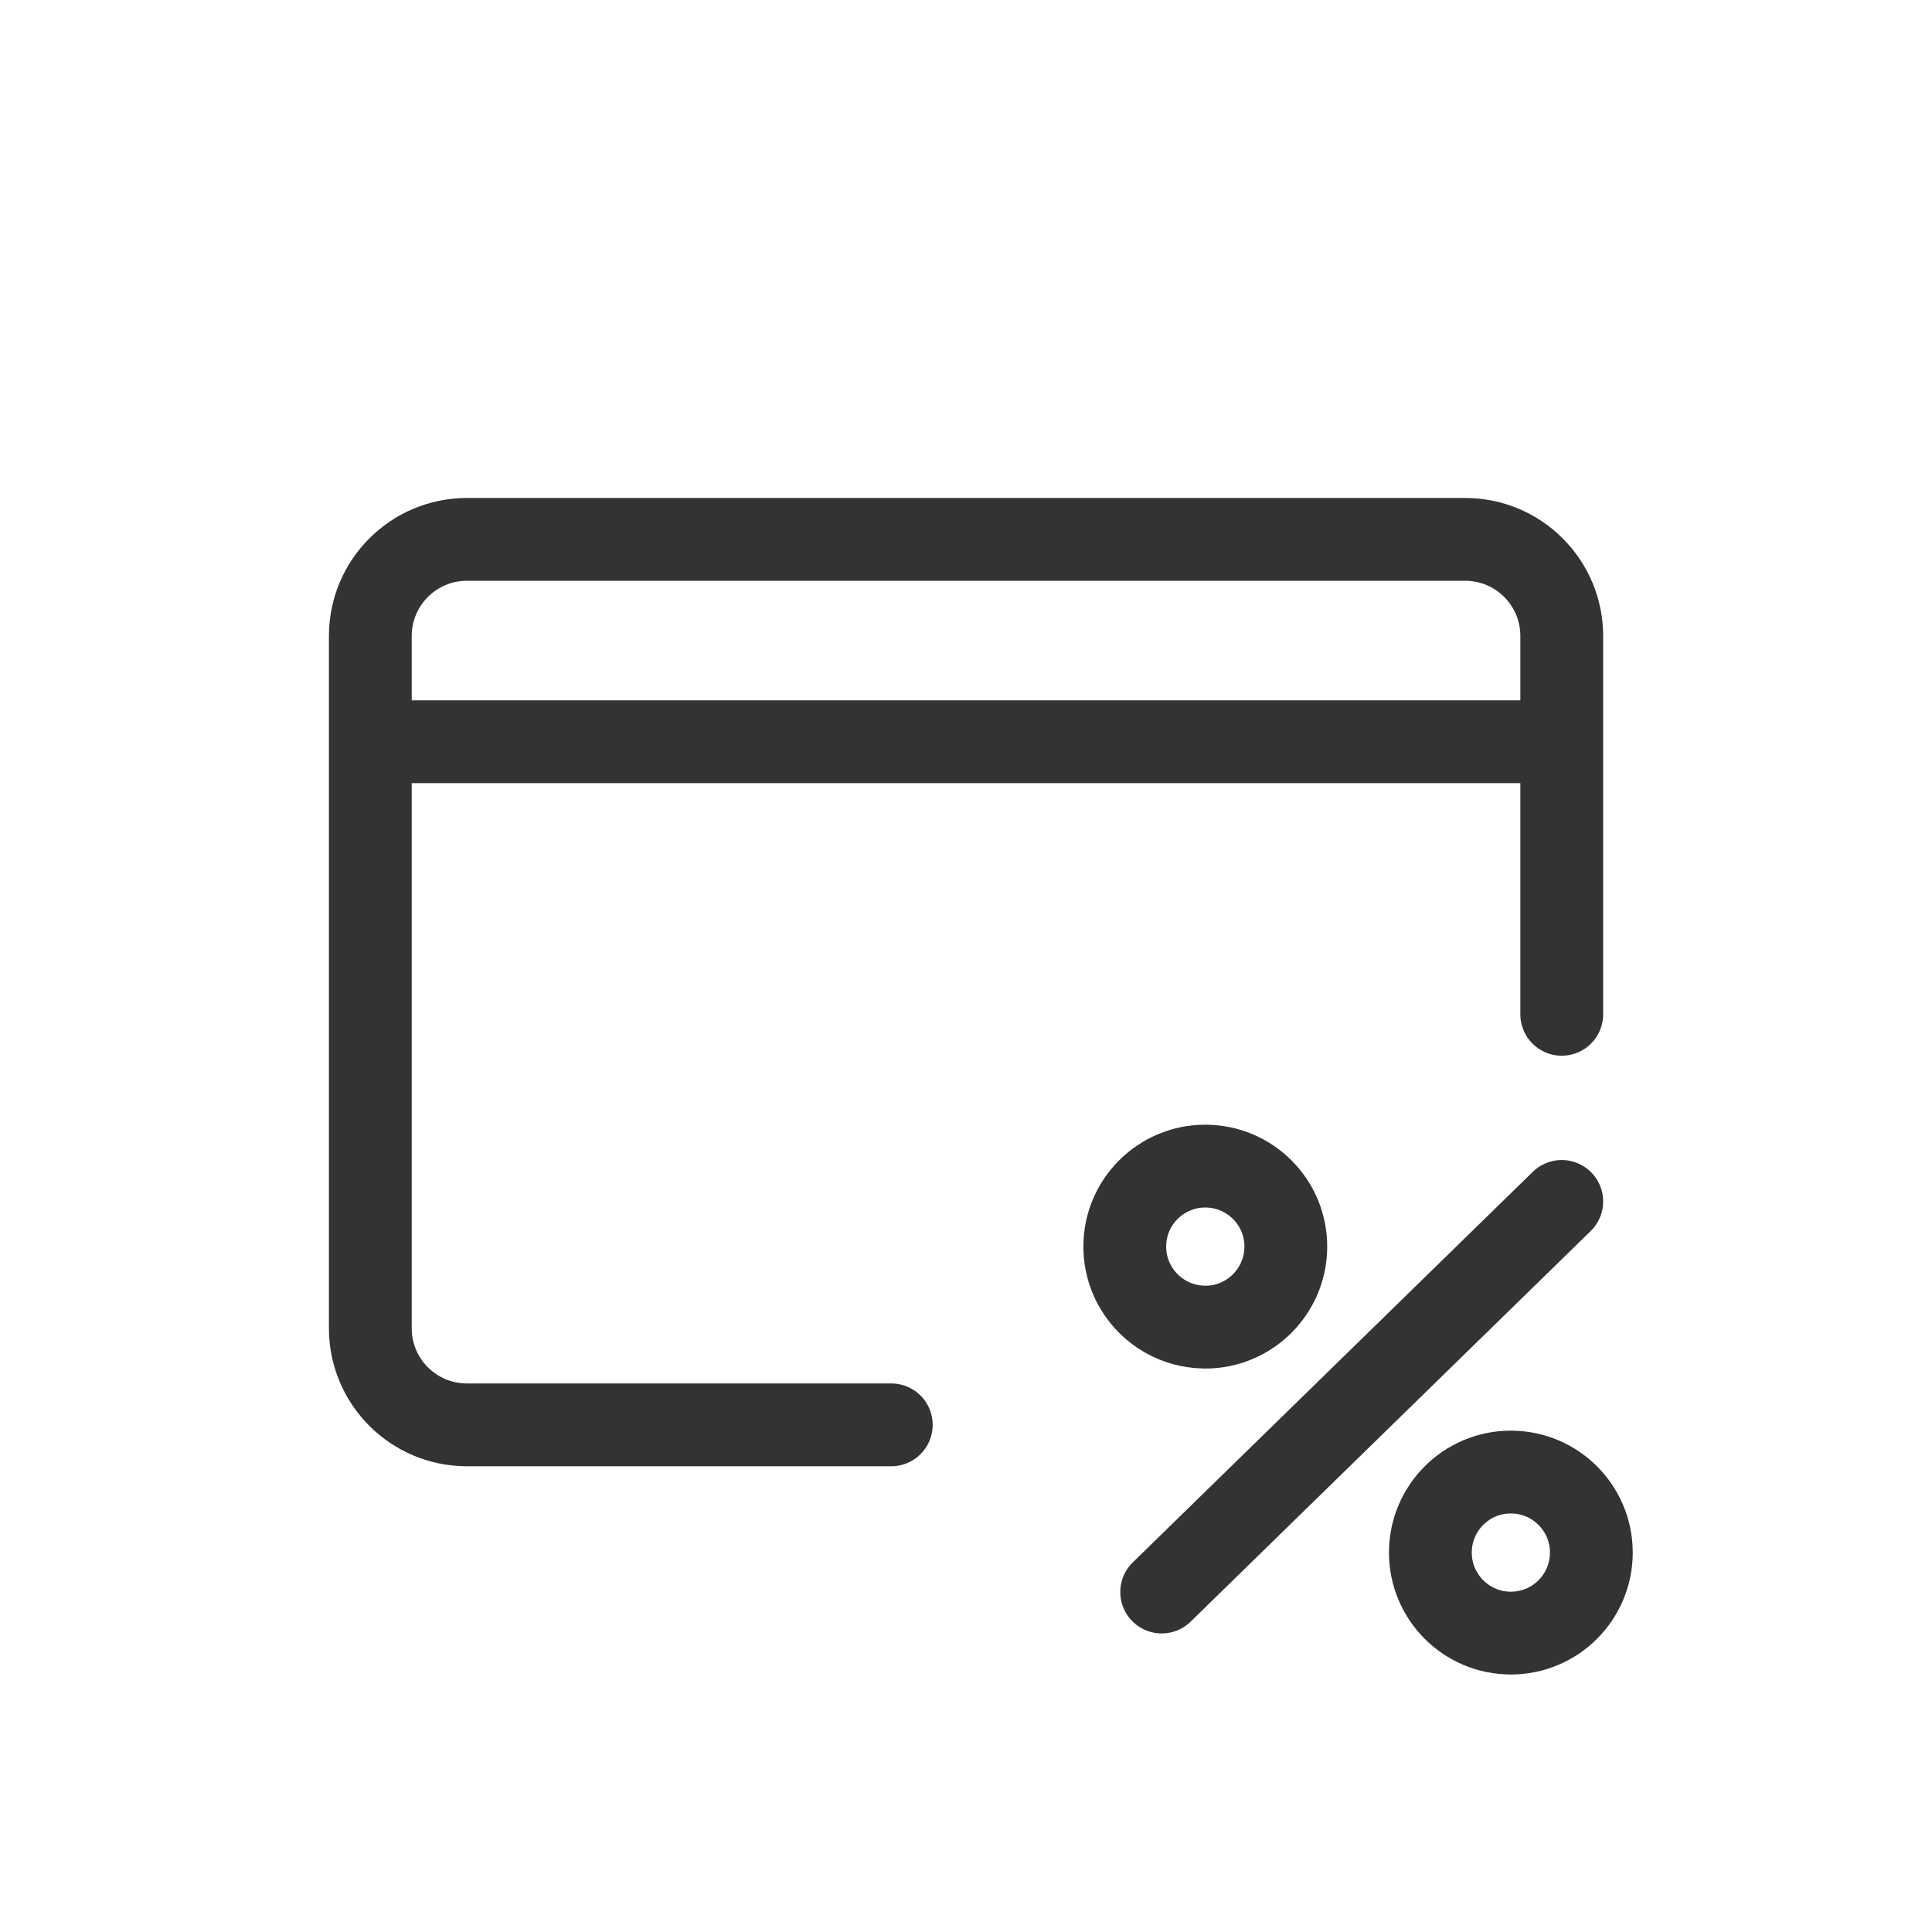 <svg xmlns="http://www.w3.org/2000/svg" width="28" height="28" viewBox="0 0 28 28">
    <defs>
        <filter id="kbjj1d8yna">
            <feColorMatrix in="SourceGraphic" values="0 0 0 0 0.678 0 0 0 0 0.678 0 0 0 0 0.678 0 0 0 1 0"/>
        </filter>
    </defs>
    <g fill="none" fill-rule="evenodd">
        <g>
            <g>
                <g>
                    <g filter="url(#kbjj1d8yna)" transform="translate(-136 -1208) translate(136 330) translate(0 632) translate(0 246)">
                        <path d="M0 0H28V28H0z"/>
                        <g>
                            <path stroke="#333" stroke-linecap="round" stroke-width="1.2" d="M7.55 12.833H1.4c-.773 0-1.4-.626-1.4-1.4V1.4C0 .627.627 0 1.4 0h14.467c.773 0 1.4.627 1.4 1.4v5.483h0" transform="translate(5.367 7.817)"/>
                            <path fill="#333" d="M0 2.333L17.267 2.333 17.267 3.533 0 3.533z" transform="translate(5.367 7.817)"/>
                            <g stroke="#333" stroke-linecap="round" stroke-linejoin="round" stroke-width="1.2">
                                <path d="M6.467 1.078L.669 6.739M1.301 2.9c.644 0 1.167-.523 1.167-1.168 0-.644-.523-1.166-1.167-1.166S.134 1.088.134 1.732c0 .645.523 1.167 1.167 1.167zM5.73 7.334c.644 0 1.166-.523 1.166-1.167S6.374 5 5.729 5c-.644 0-1.166.523-1.166 1.167s.522 1.167 1.166 1.167z" transform="translate(5.367 7.817) translate(10.8 8.517)"/>
                            </g>
                        </g>
                    </g>
                </g>
            </g>
        </g>
    </g>
</svg>
